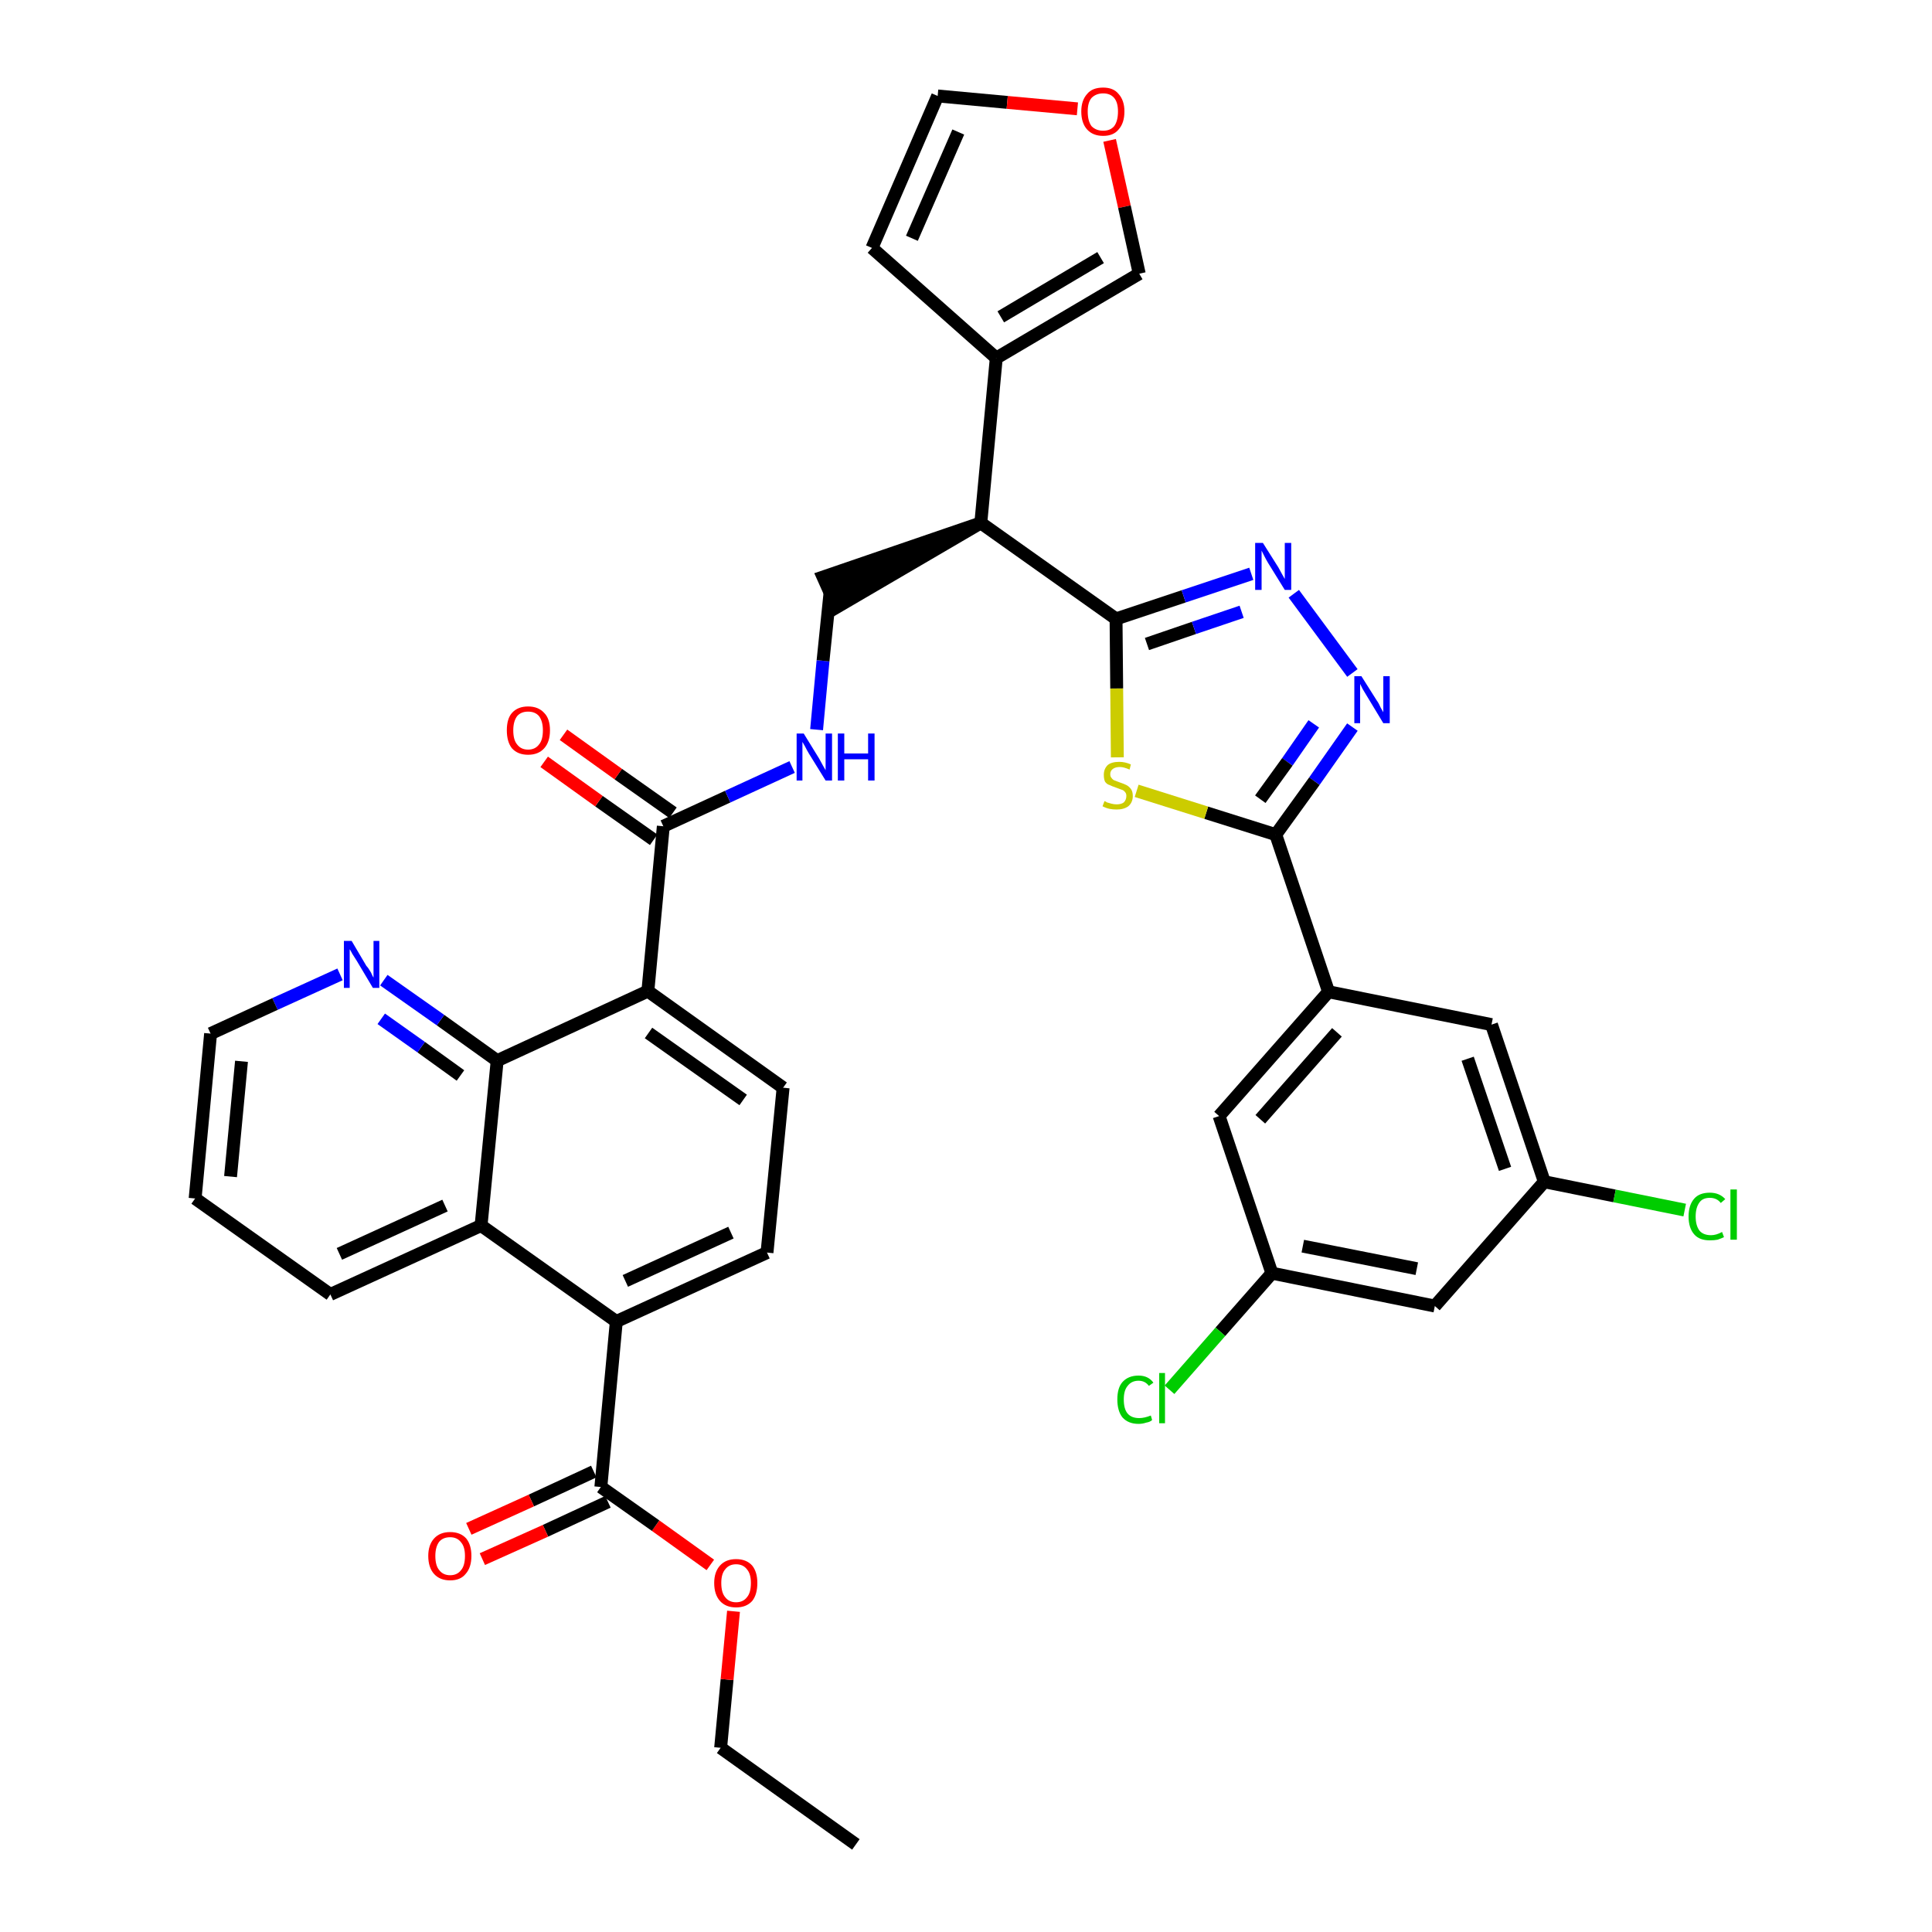 <?xml version='1.0' encoding='iso-8859-1'?>
<svg version='1.1' baseProfile='full'
              xmlns='http://www.w3.org/2000/svg'
                      xmlns:rdkit='http://www.rdkit.org/xml'
                      xmlns:xlink='http://www.w3.org/1999/xlink'
                  xml:space='preserve'
width='300px' height='300px' viewBox='0 0 300 300'>
<!-- END OF HEADER -->
<path class='bond-0 atom-0 atom-1' d='M 132.9,286.4 L 111.9,271.4' style='fill:none;fill-rule:evenodd;stroke:#000000;stroke-width:2.0px;stroke-linecap:butt;stroke-linejoin:miter;stroke-opacity:1' />
<path class='bond-1 atom-1 atom-2' d='M 111.9,271.4 L 112.9,260.8' style='fill:none;fill-rule:evenodd;stroke:#000000;stroke-width:2.0px;stroke-linecap:butt;stroke-linejoin:miter;stroke-opacity:1' />
<path class='bond-1 atom-1 atom-2' d='M 112.9,260.8 L 113.9,250.2' style='fill:none;fill-rule:evenodd;stroke:#FF0000;stroke-width:2.0px;stroke-linecap:butt;stroke-linejoin:miter;stroke-opacity:1' />
<path class='bond-2 atom-2 atom-3' d='M 110.3,243.0 L 101.8,236.9' style='fill:none;fill-rule:evenodd;stroke:#FF0000;stroke-width:2.0px;stroke-linecap:butt;stroke-linejoin:miter;stroke-opacity:1' />
<path class='bond-2 atom-2 atom-3' d='M 101.8,236.9 L 93.3,230.9' style='fill:none;fill-rule:evenodd;stroke:#000000;stroke-width:2.0px;stroke-linecap:butt;stroke-linejoin:miter;stroke-opacity:1' />
<path class='bond-3 atom-3 atom-4' d='M 92.2,228.5 L 82.5,233.0' style='fill:none;fill-rule:evenodd;stroke:#000000;stroke-width:2.0px;stroke-linecap:butt;stroke-linejoin:miter;stroke-opacity:1' />
<path class='bond-3 atom-3 atom-4' d='M 82.5,233.0 L 72.8,237.4' style='fill:none;fill-rule:evenodd;stroke:#FF0000;stroke-width:2.0px;stroke-linecap:butt;stroke-linejoin:miter;stroke-opacity:1' />
<path class='bond-3 atom-3 atom-4' d='M 94.4,233.2 L 84.7,237.7' style='fill:none;fill-rule:evenodd;stroke:#000000;stroke-width:2.0px;stroke-linecap:butt;stroke-linejoin:miter;stroke-opacity:1' />
<path class='bond-3 atom-3 atom-4' d='M 84.7,237.7 L 74.9,242.1' style='fill:none;fill-rule:evenodd;stroke:#FF0000;stroke-width:2.0px;stroke-linecap:butt;stroke-linejoin:miter;stroke-opacity:1' />
<path class='bond-4 atom-3 atom-5' d='M 93.3,230.9 L 95.7,205.2' style='fill:none;fill-rule:evenodd;stroke:#000000;stroke-width:2.0px;stroke-linecap:butt;stroke-linejoin:miter;stroke-opacity:1' />
<path class='bond-5 atom-5 atom-6' d='M 95.7,205.2 L 119.1,194.5' style='fill:none;fill-rule:evenodd;stroke:#000000;stroke-width:2.0px;stroke-linecap:butt;stroke-linejoin:miter;stroke-opacity:1' />
<path class='bond-5 atom-5 atom-6' d='M 97.1,198.9 L 113.5,191.4' style='fill:none;fill-rule:evenodd;stroke:#000000;stroke-width:2.0px;stroke-linecap:butt;stroke-linejoin:miter;stroke-opacity:1' />
<path class='bond-37 atom-37 atom-5' d='M 74.7,190.3 L 95.7,205.2' style='fill:none;fill-rule:evenodd;stroke:#000000;stroke-width:2.0px;stroke-linecap:butt;stroke-linejoin:miter;stroke-opacity:1' />
<path class='bond-6 atom-6 atom-7' d='M 119.1,194.5 L 121.6,168.9' style='fill:none;fill-rule:evenodd;stroke:#000000;stroke-width:2.0px;stroke-linecap:butt;stroke-linejoin:miter;stroke-opacity:1' />
<path class='bond-7 atom-7 atom-8' d='M 121.6,168.9 L 100.6,153.9' style='fill:none;fill-rule:evenodd;stroke:#000000;stroke-width:2.0px;stroke-linecap:butt;stroke-linejoin:miter;stroke-opacity:1' />
<path class='bond-7 atom-7 atom-8' d='M 115.4,170.8 L 100.7,160.4' style='fill:none;fill-rule:evenodd;stroke:#000000;stroke-width:2.0px;stroke-linecap:butt;stroke-linejoin:miter;stroke-opacity:1' />
<path class='bond-8 atom-8 atom-9' d='M 100.6,153.9 L 103.0,128.3' style='fill:none;fill-rule:evenodd;stroke:#000000;stroke-width:2.0px;stroke-linecap:butt;stroke-linejoin:miter;stroke-opacity:1' />
<path class='bond-31 atom-8 atom-32' d='M 100.6,153.9 L 77.2,164.7' style='fill:none;fill-rule:evenodd;stroke:#000000;stroke-width:2.0px;stroke-linecap:butt;stroke-linejoin:miter;stroke-opacity:1' />
<path class='bond-9 atom-9 atom-10' d='M 104.5,126.2 L 96.0,120.2' style='fill:none;fill-rule:evenodd;stroke:#000000;stroke-width:2.0px;stroke-linecap:butt;stroke-linejoin:miter;stroke-opacity:1' />
<path class='bond-9 atom-9 atom-10' d='M 96.0,120.2 L 87.5,114.1' style='fill:none;fill-rule:evenodd;stroke:#FF0000;stroke-width:2.0px;stroke-linecap:butt;stroke-linejoin:miter;stroke-opacity:1' />
<path class='bond-9 atom-9 atom-10' d='M 101.5,130.4 L 93.0,124.4' style='fill:none;fill-rule:evenodd;stroke:#000000;stroke-width:2.0px;stroke-linecap:butt;stroke-linejoin:miter;stroke-opacity:1' />
<path class='bond-9 atom-9 atom-10' d='M 93.0,124.4 L 84.5,118.3' style='fill:none;fill-rule:evenodd;stroke:#FF0000;stroke-width:2.0px;stroke-linecap:butt;stroke-linejoin:miter;stroke-opacity:1' />
<path class='bond-10 atom-9 atom-11' d='M 103.0,128.3 L 113.0,123.7' style='fill:none;fill-rule:evenodd;stroke:#000000;stroke-width:2.0px;stroke-linecap:butt;stroke-linejoin:miter;stroke-opacity:1' />
<path class='bond-10 atom-9 atom-11' d='M 113.0,123.7 L 123.0,119.1' style='fill:none;fill-rule:evenodd;stroke:#0000FF;stroke-width:2.0px;stroke-linecap:butt;stroke-linejoin:miter;stroke-opacity:1' />
<path class='bond-11 atom-11 atom-12' d='M 126.8,113.3 L 127.8,102.6' style='fill:none;fill-rule:evenodd;stroke:#0000FF;stroke-width:2.0px;stroke-linecap:butt;stroke-linejoin:miter;stroke-opacity:1' />
<path class='bond-11 atom-11 atom-12' d='M 127.8,102.6 L 128.9,91.9' style='fill:none;fill-rule:evenodd;stroke:#000000;stroke-width:2.0px;stroke-linecap:butt;stroke-linejoin:miter;stroke-opacity:1' />
<path class='bond-12 atom-13 atom-12' d='M 152.3,81.2 L 127.8,89.6 L 129.9,94.3 Z' style='fill:#000000;fill-rule:evenodd;fill-opacity:1;stroke:#000000;stroke-width:2.0px;stroke-linecap:butt;stroke-linejoin:miter;stroke-opacity:1;' />
<path class='bond-13 atom-13 atom-14' d='M 152.3,81.2 L 154.7,55.6' style='fill:none;fill-rule:evenodd;stroke:#000000;stroke-width:2.0px;stroke-linecap:butt;stroke-linejoin:miter;stroke-opacity:1' />
<path class='bond-18 atom-13 atom-19' d='M 152.3,81.2 L 173.3,96.1' style='fill:none;fill-rule:evenodd;stroke:#000000;stroke-width:2.0px;stroke-linecap:butt;stroke-linejoin:miter;stroke-opacity:1' />
<path class='bond-14 atom-14 atom-15' d='M 154.7,55.6 L 135.4,38.5' style='fill:none;fill-rule:evenodd;stroke:#000000;stroke-width:2.0px;stroke-linecap:butt;stroke-linejoin:miter;stroke-opacity:1' />
<path class='bond-38 atom-18 atom-14' d='M 176.9,42.5 L 154.7,55.6' style='fill:none;fill-rule:evenodd;stroke:#000000;stroke-width:2.0px;stroke-linecap:butt;stroke-linejoin:miter;stroke-opacity:1' />
<path class='bond-38 atom-18 atom-14' d='M 170.9,40.0 L 155.4,49.2' style='fill:none;fill-rule:evenodd;stroke:#000000;stroke-width:2.0px;stroke-linecap:butt;stroke-linejoin:miter;stroke-opacity:1' />
<path class='bond-15 atom-15 atom-16' d='M 135.4,38.5 L 145.6,14.9' style='fill:none;fill-rule:evenodd;stroke:#000000;stroke-width:2.0px;stroke-linecap:butt;stroke-linejoin:miter;stroke-opacity:1' />
<path class='bond-15 atom-15 atom-16' d='M 141.6,37.0 L 148.8,20.5' style='fill:none;fill-rule:evenodd;stroke:#000000;stroke-width:2.0px;stroke-linecap:butt;stroke-linejoin:miter;stroke-opacity:1' />
<path class='bond-16 atom-16 atom-17' d='M 145.6,14.9 L 156.4,15.9' style='fill:none;fill-rule:evenodd;stroke:#000000;stroke-width:2.0px;stroke-linecap:butt;stroke-linejoin:miter;stroke-opacity:1' />
<path class='bond-16 atom-16 atom-17' d='M 156.4,15.9 L 167.3,16.9' style='fill:none;fill-rule:evenodd;stroke:#FF0000;stroke-width:2.0px;stroke-linecap:butt;stroke-linejoin:miter;stroke-opacity:1' />
<path class='bond-17 atom-17 atom-18' d='M 172.3,21.8 L 174.6,32.1' style='fill:none;fill-rule:evenodd;stroke:#FF0000;stroke-width:2.0px;stroke-linecap:butt;stroke-linejoin:miter;stroke-opacity:1' />
<path class='bond-17 atom-17 atom-18' d='M 174.6,32.1 L 176.9,42.5' style='fill:none;fill-rule:evenodd;stroke:#000000;stroke-width:2.0px;stroke-linecap:butt;stroke-linejoin:miter;stroke-opacity:1' />
<path class='bond-19 atom-19 atom-20' d='M 173.3,96.1 L 183.8,92.6' style='fill:none;fill-rule:evenodd;stroke:#000000;stroke-width:2.0px;stroke-linecap:butt;stroke-linejoin:miter;stroke-opacity:1' />
<path class='bond-19 atom-19 atom-20' d='M 183.8,92.6 L 194.3,89.1' style='fill:none;fill-rule:evenodd;stroke:#0000FF;stroke-width:2.0px;stroke-linecap:butt;stroke-linejoin:miter;stroke-opacity:1' />
<path class='bond-19 atom-19 atom-20' d='M 178.1,100.0 L 185.4,97.5' style='fill:none;fill-rule:evenodd;stroke:#000000;stroke-width:2.0px;stroke-linecap:butt;stroke-linejoin:miter;stroke-opacity:1' />
<path class='bond-19 atom-19 atom-20' d='M 185.4,97.5 L 192.8,95.0' style='fill:none;fill-rule:evenodd;stroke:#0000FF;stroke-width:2.0px;stroke-linecap:butt;stroke-linejoin:miter;stroke-opacity:1' />
<path class='bond-39 atom-31 atom-19' d='M 173.5,117.6 L 173.4,106.9' style='fill:none;fill-rule:evenodd;stroke:#CCCC00;stroke-width:2.0px;stroke-linecap:butt;stroke-linejoin:miter;stroke-opacity:1' />
<path class='bond-39 atom-31 atom-19' d='M 173.4,106.9 L 173.3,96.1' style='fill:none;fill-rule:evenodd;stroke:#000000;stroke-width:2.0px;stroke-linecap:butt;stroke-linejoin:miter;stroke-opacity:1' />
<path class='bond-20 atom-20 atom-21' d='M 200.9,92.2 L 210.0,104.5' style='fill:none;fill-rule:evenodd;stroke:#0000FF;stroke-width:2.0px;stroke-linecap:butt;stroke-linejoin:miter;stroke-opacity:1' />
<path class='bond-21 atom-21 atom-22' d='M 210.0,112.9 L 204.1,121.3' style='fill:none;fill-rule:evenodd;stroke:#0000FF;stroke-width:2.0px;stroke-linecap:butt;stroke-linejoin:miter;stroke-opacity:1' />
<path class='bond-21 atom-21 atom-22' d='M 204.1,121.3 L 198.1,129.6' style='fill:none;fill-rule:evenodd;stroke:#000000;stroke-width:2.0px;stroke-linecap:butt;stroke-linejoin:miter;stroke-opacity:1' />
<path class='bond-21 atom-21 atom-22' d='M 204.0,112.4 L 199.9,118.3' style='fill:none;fill-rule:evenodd;stroke:#0000FF;stroke-width:2.0px;stroke-linecap:butt;stroke-linejoin:miter;stroke-opacity:1' />
<path class='bond-21 atom-21 atom-22' d='M 199.9,118.3 L 195.7,124.1' style='fill:none;fill-rule:evenodd;stroke:#000000;stroke-width:2.0px;stroke-linecap:butt;stroke-linejoin:miter;stroke-opacity:1' />
<path class='bond-22 atom-22 atom-23' d='M 198.1,129.6 L 206.3,154.0' style='fill:none;fill-rule:evenodd;stroke:#000000;stroke-width:2.0px;stroke-linecap:butt;stroke-linejoin:miter;stroke-opacity:1' />
<path class='bond-30 atom-22 atom-31' d='M 198.1,129.6 L 187.3,126.2' style='fill:none;fill-rule:evenodd;stroke:#000000;stroke-width:2.0px;stroke-linecap:butt;stroke-linejoin:miter;stroke-opacity:1' />
<path class='bond-30 atom-22 atom-31' d='M 187.3,126.2 L 176.5,122.8' style='fill:none;fill-rule:evenodd;stroke:#CCCC00;stroke-width:2.0px;stroke-linecap:butt;stroke-linejoin:miter;stroke-opacity:1' />
<path class='bond-23 atom-23 atom-24' d='M 206.3,154.0 L 189.3,173.3' style='fill:none;fill-rule:evenodd;stroke:#000000;stroke-width:2.0px;stroke-linecap:butt;stroke-linejoin:miter;stroke-opacity:1' />
<path class='bond-23 atom-23 atom-24' d='M 207.6,160.3 L 195.7,173.8' style='fill:none;fill-rule:evenodd;stroke:#000000;stroke-width:2.0px;stroke-linecap:butt;stroke-linejoin:miter;stroke-opacity:1' />
<path class='bond-41 atom-30 atom-23' d='M 231.6,159.1 L 206.3,154.0' style='fill:none;fill-rule:evenodd;stroke:#000000;stroke-width:2.0px;stroke-linecap:butt;stroke-linejoin:miter;stroke-opacity:1' />
<path class='bond-24 atom-24 atom-25' d='M 189.3,173.3 L 197.5,197.7' style='fill:none;fill-rule:evenodd;stroke:#000000;stroke-width:2.0px;stroke-linecap:butt;stroke-linejoin:miter;stroke-opacity:1' />
<path class='bond-25 atom-25 atom-26' d='M 197.5,197.7 L 189.5,206.8' style='fill:none;fill-rule:evenodd;stroke:#000000;stroke-width:2.0px;stroke-linecap:butt;stroke-linejoin:miter;stroke-opacity:1' />
<path class='bond-25 atom-25 atom-26' d='M 189.5,206.8 L 181.6,215.8' style='fill:none;fill-rule:evenodd;stroke:#00CC00;stroke-width:2.0px;stroke-linecap:butt;stroke-linejoin:miter;stroke-opacity:1' />
<path class='bond-26 atom-25 atom-27' d='M 197.5,197.7 L 222.8,202.8' style='fill:none;fill-rule:evenodd;stroke:#000000;stroke-width:2.0px;stroke-linecap:butt;stroke-linejoin:miter;stroke-opacity:1' />
<path class='bond-26 atom-25 atom-27' d='M 202.3,193.5 L 220.0,197.0' style='fill:none;fill-rule:evenodd;stroke:#000000;stroke-width:2.0px;stroke-linecap:butt;stroke-linejoin:miter;stroke-opacity:1' />
<path class='bond-27 atom-27 atom-28' d='M 222.8,202.8 L 239.8,183.5' style='fill:none;fill-rule:evenodd;stroke:#000000;stroke-width:2.0px;stroke-linecap:butt;stroke-linejoin:miter;stroke-opacity:1' />
<path class='bond-28 atom-28 atom-29' d='M 239.8,183.5 L 250.7,185.7' style='fill:none;fill-rule:evenodd;stroke:#000000;stroke-width:2.0px;stroke-linecap:butt;stroke-linejoin:miter;stroke-opacity:1' />
<path class='bond-28 atom-28 atom-29' d='M 250.7,185.7 L 261.6,187.9' style='fill:none;fill-rule:evenodd;stroke:#00CC00;stroke-width:2.0px;stroke-linecap:butt;stroke-linejoin:miter;stroke-opacity:1' />
<path class='bond-29 atom-28 atom-30' d='M 239.8,183.5 L 231.6,159.1' style='fill:none;fill-rule:evenodd;stroke:#000000;stroke-width:2.0px;stroke-linecap:butt;stroke-linejoin:miter;stroke-opacity:1' />
<path class='bond-29 atom-28 atom-30' d='M 233.7,181.5 L 227.9,164.4' style='fill:none;fill-rule:evenodd;stroke:#000000;stroke-width:2.0px;stroke-linecap:butt;stroke-linejoin:miter;stroke-opacity:1' />
<path class='bond-32 atom-32 atom-33' d='M 77.2,164.7 L 68.4,158.4' style='fill:none;fill-rule:evenodd;stroke:#000000;stroke-width:2.0px;stroke-linecap:butt;stroke-linejoin:miter;stroke-opacity:1' />
<path class='bond-32 atom-32 atom-33' d='M 68.4,158.4 L 59.6,152.2' style='fill:none;fill-rule:evenodd;stroke:#0000FF;stroke-width:2.0px;stroke-linecap:butt;stroke-linejoin:miter;stroke-opacity:1' />
<path class='bond-32 atom-32 atom-33' d='M 71.5,167.0 L 65.4,162.6' style='fill:none;fill-rule:evenodd;stroke:#000000;stroke-width:2.0px;stroke-linecap:butt;stroke-linejoin:miter;stroke-opacity:1' />
<path class='bond-32 atom-32 atom-33' d='M 65.4,162.6 L 59.2,158.2' style='fill:none;fill-rule:evenodd;stroke:#0000FF;stroke-width:2.0px;stroke-linecap:butt;stroke-linejoin:miter;stroke-opacity:1' />
<path class='bond-40 atom-37 atom-32' d='M 74.7,190.3 L 77.2,164.7' style='fill:none;fill-rule:evenodd;stroke:#000000;stroke-width:2.0px;stroke-linecap:butt;stroke-linejoin:miter;stroke-opacity:1' />
<path class='bond-33 atom-33 atom-34' d='M 52.8,151.3 L 42.7,155.9' style='fill:none;fill-rule:evenodd;stroke:#0000FF;stroke-width:2.0px;stroke-linecap:butt;stroke-linejoin:miter;stroke-opacity:1' />
<path class='bond-33 atom-33 atom-34' d='M 42.7,155.9 L 32.7,160.5' style='fill:none;fill-rule:evenodd;stroke:#000000;stroke-width:2.0px;stroke-linecap:butt;stroke-linejoin:miter;stroke-opacity:1' />
<path class='bond-34 atom-34 atom-35' d='M 32.7,160.5 L 30.3,186.1' style='fill:none;fill-rule:evenodd;stroke:#000000;stroke-width:2.0px;stroke-linecap:butt;stroke-linejoin:miter;stroke-opacity:1' />
<path class='bond-34 atom-34 atom-35' d='M 37.5,164.8 L 35.8,182.7' style='fill:none;fill-rule:evenodd;stroke:#000000;stroke-width:2.0px;stroke-linecap:butt;stroke-linejoin:miter;stroke-opacity:1' />
<path class='bond-35 atom-35 atom-36' d='M 30.3,186.1 L 51.3,201.0' style='fill:none;fill-rule:evenodd;stroke:#000000;stroke-width:2.0px;stroke-linecap:butt;stroke-linejoin:miter;stroke-opacity:1' />
<path class='bond-36 atom-36 atom-37' d='M 51.3,201.0 L 74.7,190.3' style='fill:none;fill-rule:evenodd;stroke:#000000;stroke-width:2.0px;stroke-linecap:butt;stroke-linejoin:miter;stroke-opacity:1' />
<path class='bond-36 atom-36 atom-37' d='M 52.7,194.7 L 69.1,187.2' style='fill:none;fill-rule:evenodd;stroke:#000000;stroke-width:2.0px;stroke-linecap:butt;stroke-linejoin:miter;stroke-opacity:1' />
<path  class='atom-2' d='M 110.9 245.8
Q 110.9 244.1, 111.8 243.1
Q 112.7 242.1, 114.3 242.1
Q 115.9 242.1, 116.8 243.1
Q 117.6 244.1, 117.6 245.8
Q 117.6 247.6, 116.8 248.6
Q 115.9 249.6, 114.3 249.6
Q 112.7 249.6, 111.8 248.6
Q 110.9 247.6, 110.9 245.8
M 114.3 248.8
Q 115.4 248.8, 116.0 248.0
Q 116.6 247.3, 116.6 245.8
Q 116.6 244.4, 116.0 243.7
Q 115.4 242.9, 114.3 242.9
Q 113.2 242.9, 112.6 243.7
Q 112.0 244.4, 112.0 245.8
Q 112.0 247.3, 112.6 248.0
Q 113.2 248.8, 114.3 248.8
' fill='#FF0000'/>
<path  class='atom-4' d='M 66.5 241.6
Q 66.5 239.9, 67.4 238.9
Q 68.3 237.9, 69.9 237.9
Q 71.5 237.9, 72.4 238.9
Q 73.2 239.9, 73.2 241.6
Q 73.2 243.4, 72.3 244.4
Q 71.5 245.4, 69.9 245.4
Q 68.3 245.4, 67.4 244.4
Q 66.5 243.4, 66.5 241.6
M 69.9 244.6
Q 71.0 244.6, 71.6 243.8
Q 72.2 243.1, 72.2 241.6
Q 72.2 240.2, 71.6 239.5
Q 71.0 238.7, 69.9 238.7
Q 68.8 238.7, 68.2 239.4
Q 67.6 240.2, 67.6 241.6
Q 67.6 243.1, 68.2 243.8
Q 68.8 244.6, 69.9 244.6
' fill='#FF0000'/>
<path  class='atom-10' d='M 78.7 113.4
Q 78.7 111.6, 79.5 110.7
Q 80.4 109.7, 82.0 109.7
Q 83.6 109.7, 84.5 110.7
Q 85.4 111.6, 85.4 113.4
Q 85.4 115.2, 84.5 116.2
Q 83.6 117.2, 82.0 117.2
Q 80.4 117.2, 79.5 116.2
Q 78.7 115.2, 78.7 113.4
M 82.0 116.4
Q 83.1 116.4, 83.7 115.6
Q 84.3 114.9, 84.3 113.4
Q 84.3 112.0, 83.7 111.2
Q 83.1 110.5, 82.0 110.5
Q 80.9 110.5, 80.3 111.2
Q 79.7 112.0, 79.7 113.4
Q 79.7 114.9, 80.3 115.6
Q 80.9 116.4, 82.0 116.4
' fill='#FF0000'/>
<path  class='atom-11' d='M 124.8 113.9
L 127.2 117.8
Q 127.4 118.2, 127.8 118.9
Q 128.2 119.6, 128.2 119.6
L 128.2 113.9
L 129.2 113.9
L 129.2 121.2
L 128.2 121.2
L 125.6 117.0
Q 125.3 116.5, 125.0 115.9
Q 124.7 115.4, 124.6 115.2
L 124.6 121.2
L 123.7 121.2
L 123.7 113.9
L 124.8 113.9
' fill='#0000FF'/>
<path  class='atom-11' d='M 130.1 113.9
L 131.1 113.9
L 131.1 117.0
L 134.8 117.0
L 134.8 113.9
L 135.8 113.9
L 135.8 121.2
L 134.8 121.2
L 134.8 117.9
L 131.1 117.9
L 131.1 121.2
L 130.1 121.2
L 130.1 113.9
' fill='#0000FF'/>
<path  class='atom-17' d='M 167.9 17.3
Q 167.9 15.6, 168.8 14.6
Q 169.6 13.6, 171.3 13.6
Q 172.9 13.6, 173.7 14.6
Q 174.6 15.6, 174.6 17.3
Q 174.6 19.1, 173.7 20.1
Q 172.9 21.1, 171.3 21.1
Q 169.7 21.1, 168.8 20.1
Q 167.9 19.1, 167.9 17.3
M 171.3 20.3
Q 172.4 20.3, 173.0 19.6
Q 173.6 18.8, 173.6 17.3
Q 173.6 15.9, 173.0 15.2
Q 172.4 14.5, 171.3 14.5
Q 170.2 14.5, 169.5 15.2
Q 168.9 15.9, 168.9 17.3
Q 168.9 18.8, 169.5 19.6
Q 170.2 20.3, 171.3 20.3
' fill='#FF0000'/>
<path  class='atom-20' d='M 196.1 84.3
L 198.5 88.1
Q 198.7 88.5, 199.1 89.2
Q 199.5 89.9, 199.5 89.9
L 199.5 84.3
L 200.5 84.3
L 200.5 91.6
L 199.5 91.6
L 196.9 87.4
Q 196.6 86.9, 196.3 86.3
Q 196.0 85.7, 195.9 85.5
L 195.9 91.6
L 194.9 91.6
L 194.9 84.3
L 196.1 84.3
' fill='#0000FF'/>
<path  class='atom-21' d='M 211.4 105.0
L 213.8 108.8
Q 214.1 109.2, 214.4 109.9
Q 214.8 110.6, 214.8 110.6
L 214.8 105.0
L 215.8 105.0
L 215.8 112.3
L 214.8 112.3
L 212.2 108.0
Q 211.9 107.5, 211.6 107.0
Q 211.3 106.4, 211.2 106.2
L 211.2 112.3
L 210.3 112.3
L 210.3 105.0
L 211.4 105.0
' fill='#0000FF'/>
<path  class='atom-26' d='M 173.5 217.3
Q 173.5 215.5, 174.3 214.6
Q 175.2 213.6, 176.8 213.6
Q 178.3 213.6, 179.1 214.7
L 178.4 215.2
Q 177.8 214.4, 176.8 214.4
Q 175.7 214.4, 175.1 215.2
Q 174.5 215.9, 174.5 217.3
Q 174.5 218.8, 175.1 219.5
Q 175.7 220.2, 176.9 220.2
Q 177.7 220.2, 178.7 219.8
L 178.9 220.5
Q 178.6 220.8, 178.0 220.9
Q 177.4 221.1, 176.8 221.1
Q 175.2 221.1, 174.3 220.1
Q 173.5 219.1, 173.5 217.3
' fill='#00CC00'/>
<path  class='atom-26' d='M 180.0 213.2
L 180.9 213.2
L 180.9 221.0
L 180.0 221.0
L 180.0 213.2
' fill='#00CC00'/>
<path  class='atom-29' d='M 262.2 188.9
Q 262.2 187.1, 263.1 186.1
Q 263.9 185.2, 265.5 185.2
Q 267.0 185.2, 267.9 186.2
L 267.2 186.8
Q 266.6 186.0, 265.5 186.0
Q 264.4 186.0, 263.9 186.7
Q 263.3 187.5, 263.3 188.9
Q 263.3 190.3, 263.9 191.1
Q 264.5 191.8, 265.7 191.8
Q 266.5 191.8, 267.4 191.3
L 267.7 192.1
Q 267.3 192.3, 266.7 192.5
Q 266.2 192.6, 265.5 192.6
Q 263.9 192.6, 263.1 191.7
Q 262.2 190.7, 262.2 188.9
' fill='#00CC00'/>
<path  class='atom-29' d='M 268.7 184.7
L 269.7 184.7
L 269.7 192.5
L 268.7 192.5
L 268.7 184.7
' fill='#00CC00'/>
<path  class='atom-31' d='M 171.5 124.4
Q 171.6 124.4, 171.9 124.6
Q 172.2 124.7, 172.6 124.8
Q 173.0 124.9, 173.4 124.9
Q 174.1 124.9, 174.5 124.6
Q 174.9 124.2, 174.9 123.6
Q 174.9 123.2, 174.7 123.0
Q 174.5 122.7, 174.1 122.6
Q 173.8 122.5, 173.3 122.3
Q 172.7 122.1, 172.3 121.9
Q 171.9 121.8, 171.6 121.4
Q 171.4 121.0, 171.4 120.3
Q 171.4 119.4, 172.0 118.8
Q 172.6 118.3, 173.8 118.3
Q 174.7 118.3, 175.6 118.7
L 175.4 119.5
Q 174.5 119.1, 173.9 119.1
Q 173.2 119.1, 172.8 119.4
Q 172.4 119.7, 172.4 120.2
Q 172.4 120.6, 172.6 120.8
Q 172.8 121.1, 173.1 121.2
Q 173.4 121.3, 173.9 121.5
Q 174.5 121.7, 174.9 121.9
Q 175.3 122.1, 175.6 122.5
Q 175.9 122.9, 175.9 123.6
Q 175.9 124.6, 175.2 125.2
Q 174.5 125.7, 173.4 125.7
Q 172.8 125.7, 172.3 125.6
Q 171.8 125.5, 171.2 125.2
L 171.5 124.4
' fill='#CCCC00'/>
<path  class='atom-33' d='M 54.6 146.1
L 56.9 150.0
Q 57.2 150.3, 57.6 151.0
Q 57.9 151.7, 58.0 151.8
L 58.0 146.1
L 58.9 146.1
L 58.9 153.4
L 57.9 153.4
L 55.4 149.2
Q 55.1 148.7, 54.7 148.1
Q 54.4 147.5, 54.3 147.4
L 54.3 153.4
L 53.4 153.4
L 53.4 146.1
L 54.6 146.1
' fill='#0000FF'/>
</svg>
